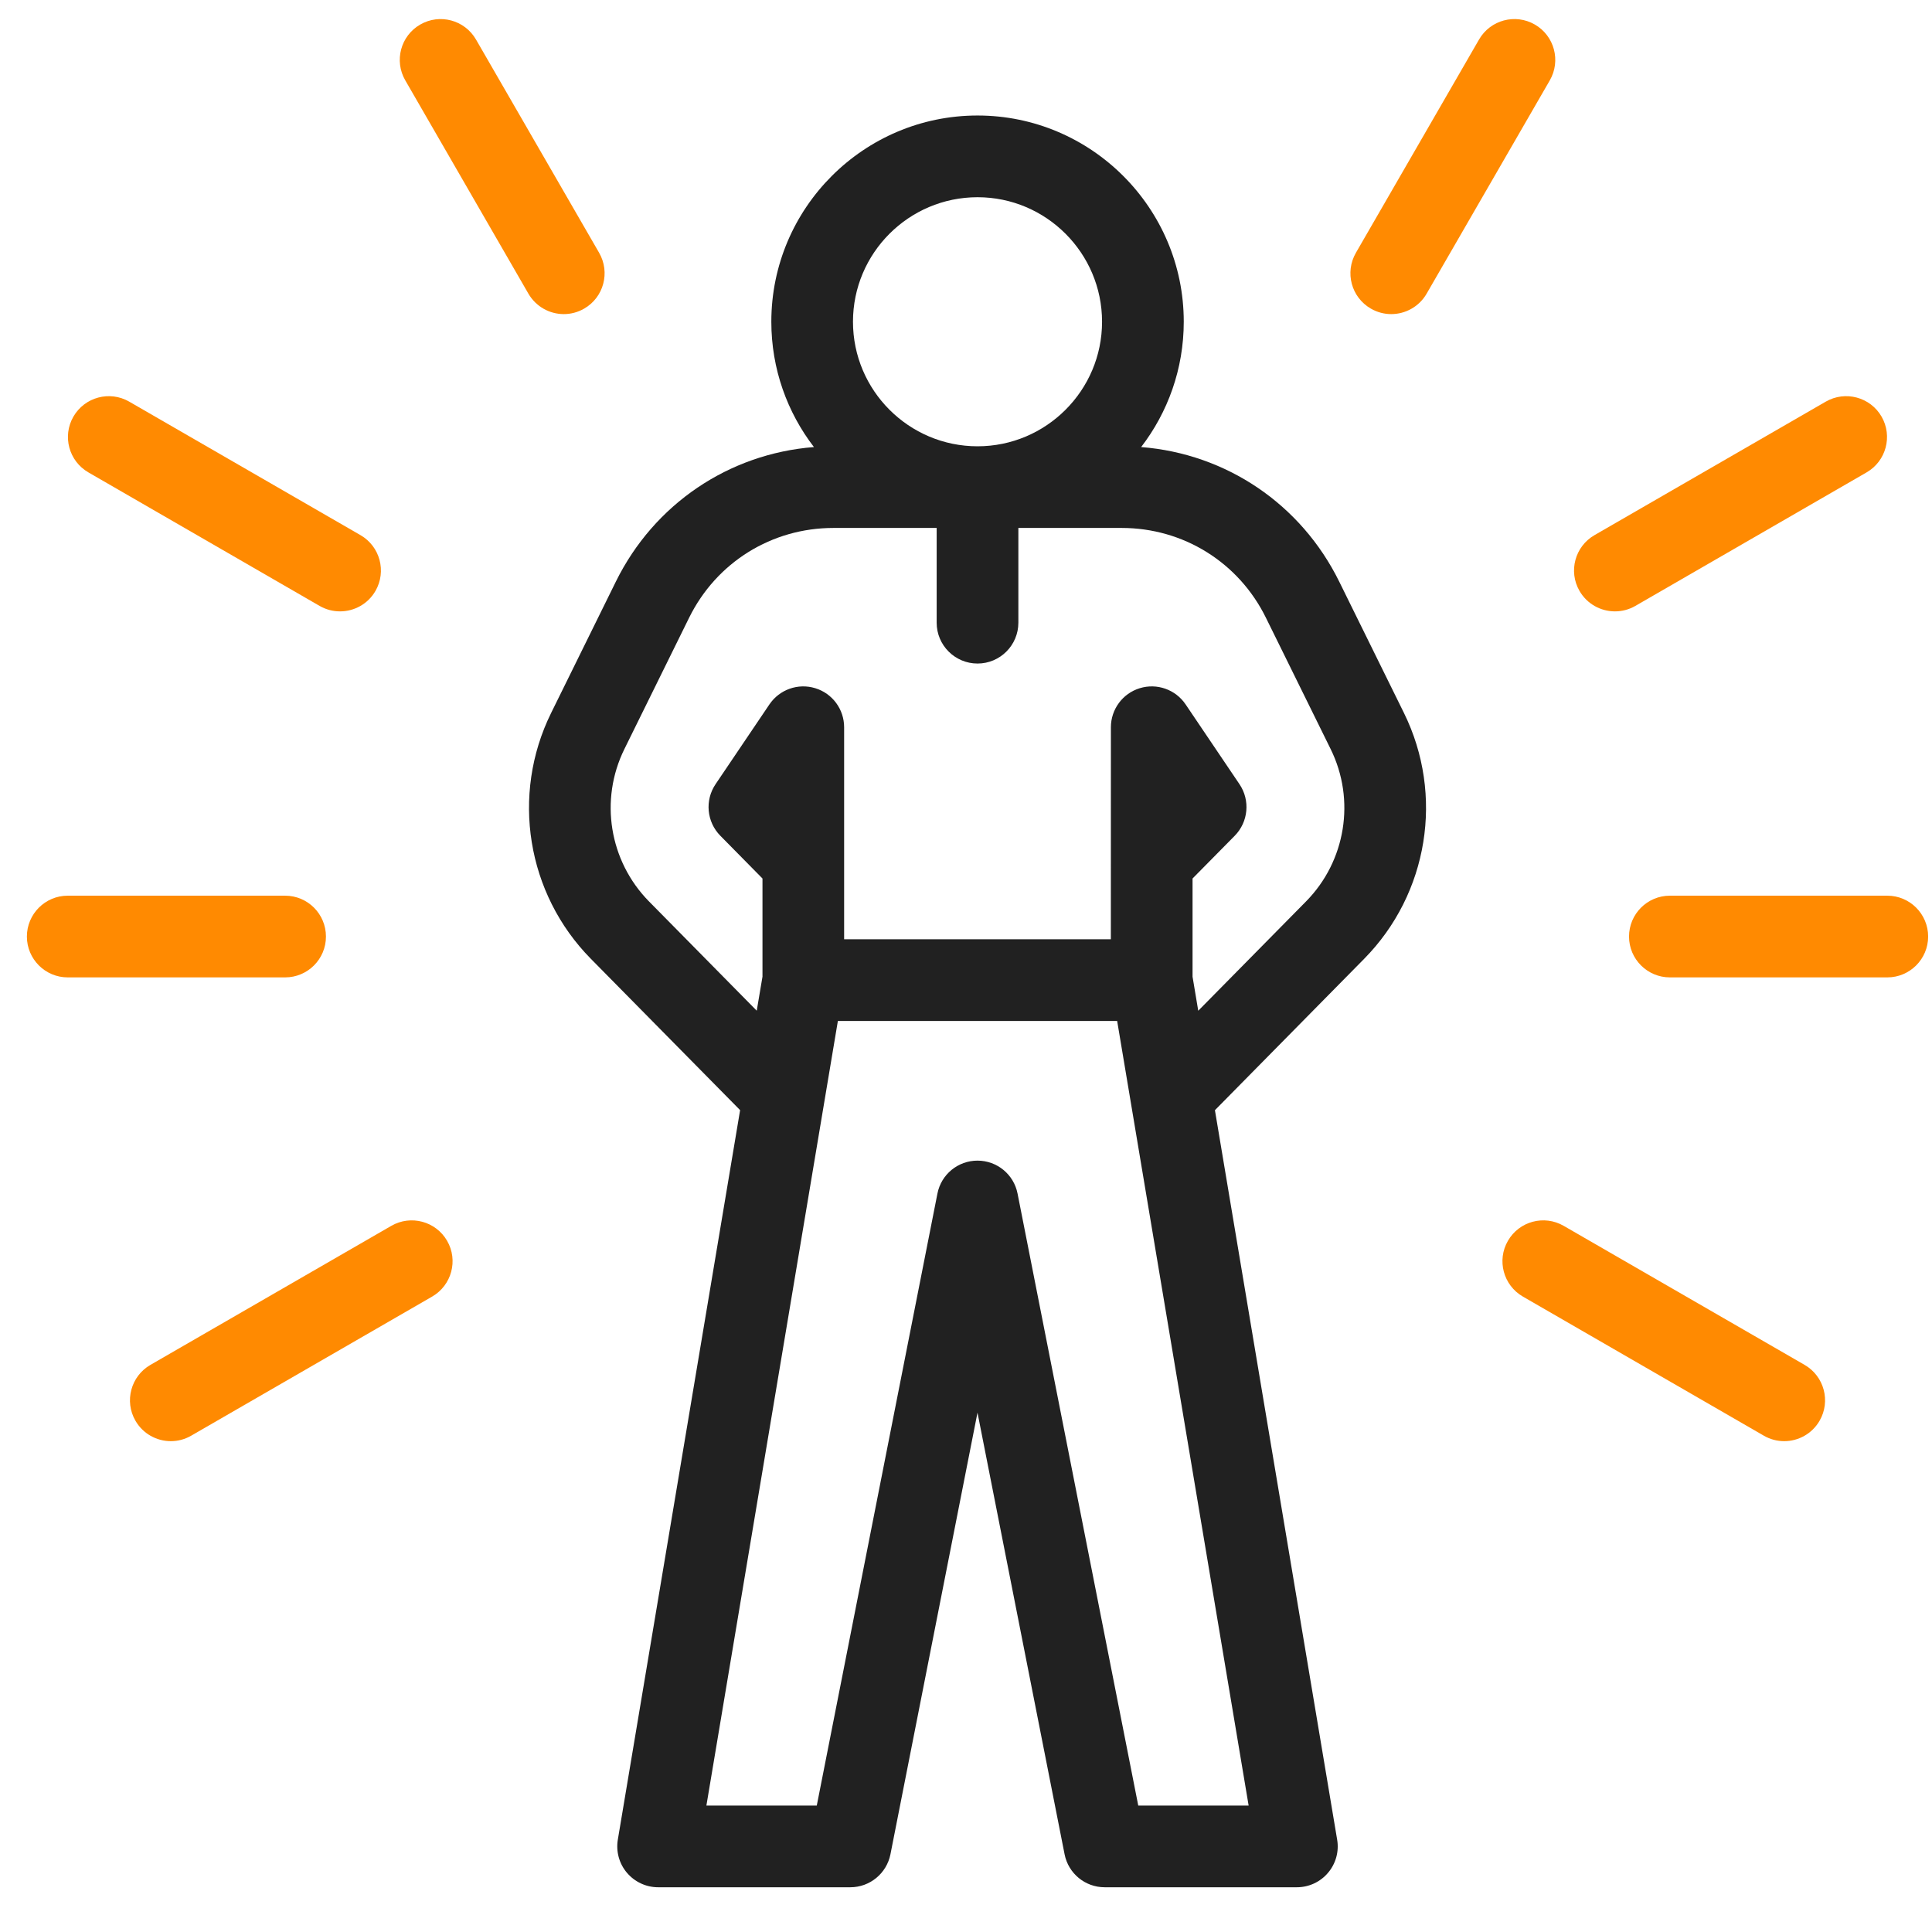 <svg width="38" height="38" viewBox="0 0 38 38" fill="none" xmlns="http://www.w3.org/2000/svg">
<path d="M37.121 19.224H32.845C32.401 19.224 32.041 18.864 32.041 18.421C32.041 17.977 32.401 17.617 32.845 17.617H37.121C37.564 17.617 37.924 17.977 37.924 18.421C37.924 18.864 37.564 19.224 37.121 19.224Z" fill="#FF8A01"/>
<path d="M31.764 12.025C31.486 12.025 31.216 11.881 31.067 11.623C30.845 11.239 30.977 10.748 31.361 10.526L35.91 7.9C36.295 7.678 36.786 7.81 37.008 8.194C37.229 8.578 37.098 9.069 36.714 9.291L32.165 11.918C32.038 11.991 31.9 12.025 31.764 12.025Z" fill="#FF8A01"/>
<path d="M27.364 6.178C27.227 6.178 27.089 6.143 26.963 6.07C26.578 5.848 26.447 5.357 26.669 4.972L29.091 0.777C29.313 0.392 29.805 0.261 30.189 0.483C30.573 0.705 30.704 1.196 30.483 1.58L28.06 5.776C27.912 6.033 27.641 6.178 27.364 6.178Z" fill="#FF8A01"/>
<path d="M35.093 28.346C34.956 28.346 34.818 28.311 34.692 28.238L29.953 25.502C29.569 25.28 29.437 24.789 29.659 24.405C29.881 24.02 30.372 23.889 30.756 24.111L35.495 26.846C35.879 27.068 36.011 27.56 35.789 27.944C35.64 28.202 35.37 28.346 35.093 28.346Z" fill="#FF8A01"/>
<path d="M5.608 19.224H1.332C0.889 19.224 0.529 18.864 0.529 18.421C0.529 17.977 0.889 17.617 1.332 17.617H5.608C6.052 17.617 6.411 17.977 6.411 18.421C6.411 18.864 6.052 19.224 5.608 19.224Z" fill="#FF8A01"/>
<path d="M6.688 12.025C6.552 12.025 6.414 11.991 6.287 11.918L1.738 9.291C1.354 9.069 1.222 8.578 1.444 8.194C1.666 7.81 2.157 7.678 2.542 7.9L7.091 10.526C7.475 10.748 7.606 11.239 7.385 11.623C7.236 11.881 6.966 12.025 6.688 12.025Z" fill="#FF8A01"/>
<path d="M11.089 6.178C10.812 6.178 10.542 6.033 10.393 5.776L7.971 1.58C7.749 1.196 7.88 0.705 8.265 0.483C8.649 0.261 9.14 0.393 9.362 0.777L11.784 4.972C12.006 5.357 11.875 5.848 11.49 6.07C11.364 6.143 11.226 6.178 11.089 6.178Z" fill="#FF8A01"/>
<path d="M3.36 28.346C3.083 28.346 2.813 28.202 2.664 27.944C2.442 27.56 2.574 27.068 2.958 26.846L7.696 24.111C8.081 23.889 8.572 24.021 8.794 24.405C9.016 24.789 8.884 25.28 8.5 25.502L3.761 28.238C3.635 28.311 3.497 28.346 3.36 28.346Z" fill="#FF8A01"/>
<path d="M27.614 14.023L26.341 11.44C25.589 9.914 24.119 8.925 22.445 8.793C22.97 8.11 23.283 7.255 23.283 6.328C23.283 4.092 21.463 2.272 19.227 2.272C16.99 2.272 15.171 4.092 15.171 6.328C15.171 7.255 15.484 8.11 16.009 8.793C14.335 8.925 12.865 9.914 12.113 11.44L10.84 14.023C10.045 15.635 10.359 17.578 11.621 18.858L14.557 21.835L12.152 36.183C12.113 36.416 12.178 36.655 12.331 36.835C12.484 37.015 12.708 37.12 12.944 37.12H16.725C17.109 37.12 17.439 36.848 17.514 36.471L19.226 27.785L20.939 36.471C21.013 36.848 21.343 37.12 21.727 37.12H25.508C25.744 37.12 25.969 37.016 26.121 36.835C26.274 36.655 26.34 36.416 26.3 36.183L23.896 21.836L26.832 18.858C28.094 17.578 28.408 15.635 27.614 14.023ZM19.227 3.879C20.577 3.879 21.676 4.978 21.676 6.329C21.676 7.679 20.577 8.778 19.227 8.778C17.876 8.778 16.777 7.679 16.777 6.328C16.777 4.978 17.876 3.879 19.227 3.879ZM22.388 35.513L20.014 23.476C19.94 23.099 19.61 22.828 19.226 22.828C18.842 22.828 18.512 23.099 18.438 23.476L16.065 35.513H13.894L16.48 20.081H21.973L24.559 35.513H22.388ZM25.688 17.73L23.568 19.88L23.456 19.21L23.456 17.279L24.286 16.438C24.554 16.165 24.593 15.741 24.379 15.424L23.319 13.854C23.122 13.562 22.756 13.432 22.418 13.536C22.081 13.639 21.85 13.951 21.85 14.304L21.849 18.474H16.603V14.304C16.603 13.951 16.373 13.639 16.035 13.536C15.697 13.432 15.332 13.562 15.134 13.854L14.074 15.424C13.86 15.741 13.899 16.165 14.168 16.438L14.997 17.279V19.21L14.884 19.879L12.765 17.73C11.983 16.936 11.788 15.732 12.281 14.733L13.554 12.15C14.091 11.061 15.178 10.384 16.393 10.384H18.423V12.248C18.423 12.691 18.783 13.051 19.227 13.051C19.67 13.051 20.03 12.691 20.03 12.248V10.384H22.061C23.275 10.384 24.363 11.061 24.899 12.15L26.172 14.733C26.665 15.732 26.47 16.937 25.688 17.73Z" fill="#212121"/>
</svg>
